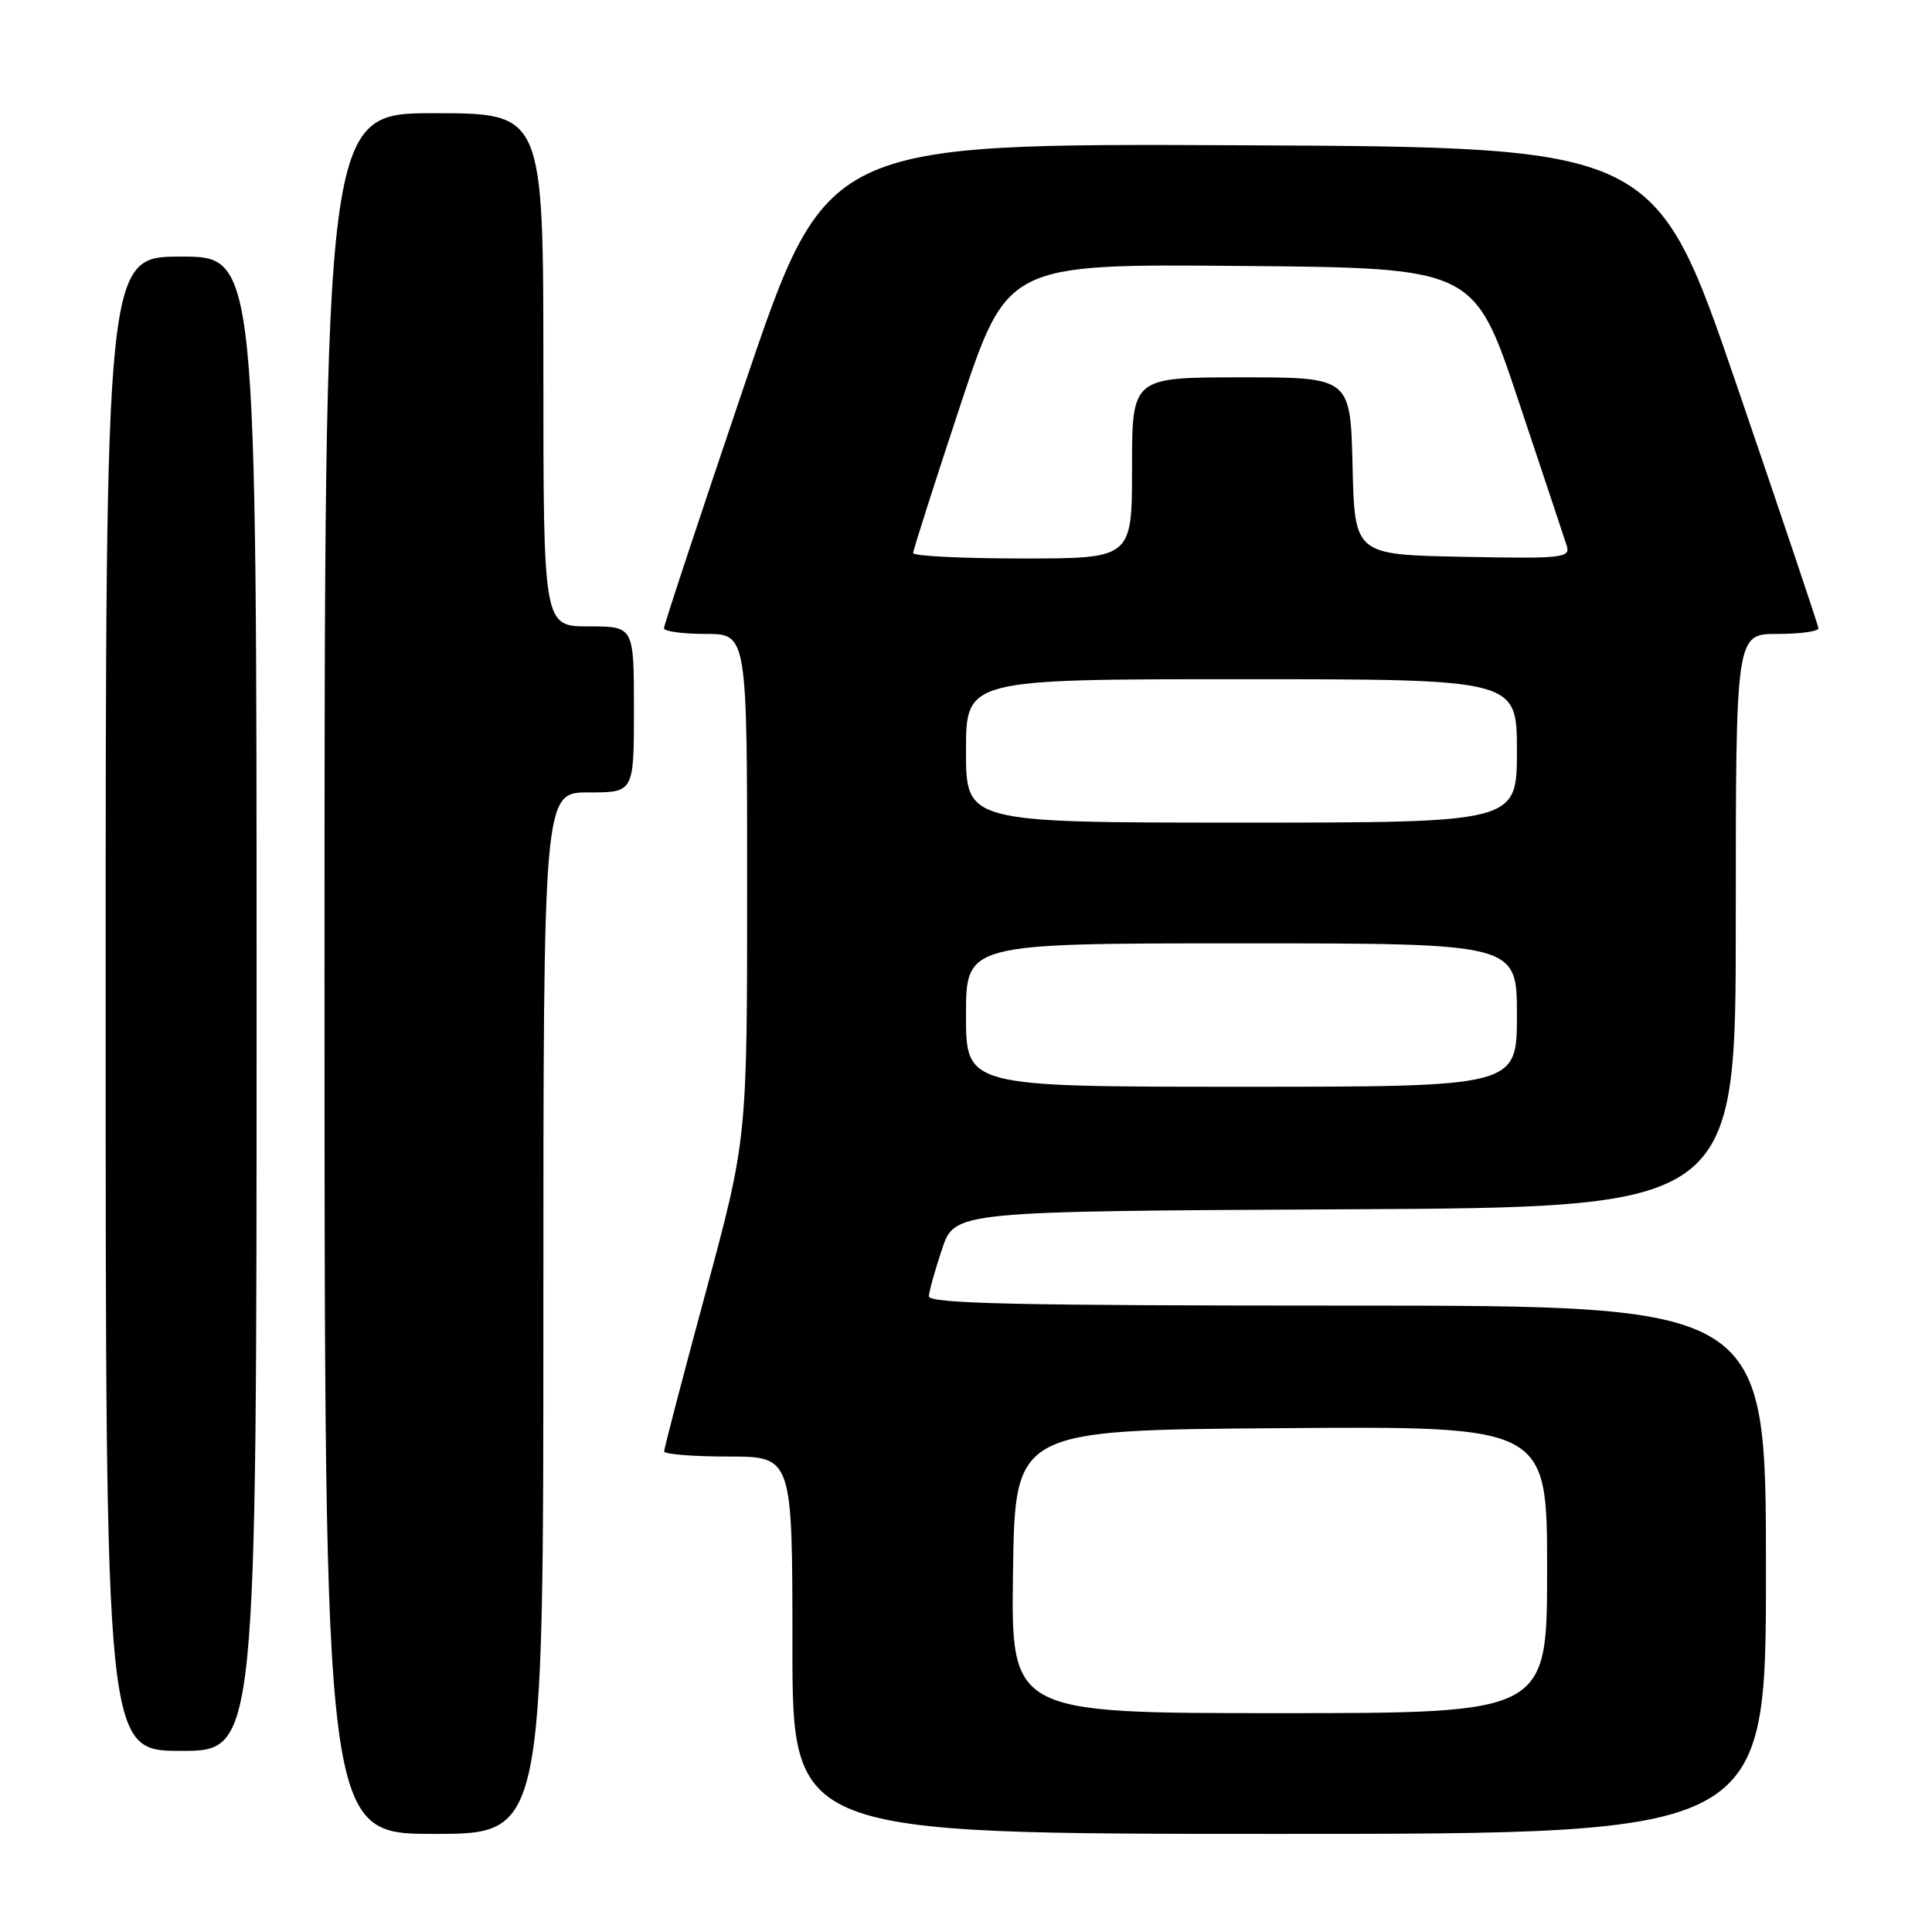 <?xml version="1.0" encoding="UTF-8" standalone="no"?>
<!DOCTYPE svg PUBLIC "-//W3C//DTD SVG 1.1//EN" "http://www.w3.org/Graphics/SVG/1.1/DTD/svg11.dtd" >
<svg xmlns="http://www.w3.org/2000/svg" xmlns:xlink="http://www.w3.org/1999/xlink" version="1.1" viewBox="0 0 256 256">
 <g >
 <path fill="currentColor"
d=" M 72.00 174.00 C 72.00 105.00 72.00 105.00 78.00 105.00 C 84.00 105.00 84.00 105.00 84.00 94.00 C 84.00 83.00 84.00 83.00 78.00 83.00 C 72.00 83.00 72.00 83.00 72.00 49.00 C 72.00 15.00 72.00 15.00 57.50 15.00 C 43.00 15.00 43.00 15.00 43.00 129.00 C 43.00 243.00 43.00 243.00 57.50 243.00 C 72.00 243.00 72.00 243.00 72.00 174.00 Z  M 234.00 208.00 C 234.00 173.00 234.00 173.00 178.50 173.00 C 134.72 173.00 123.02 172.74 123.08 171.75 C 123.12 171.06 123.91 168.25 124.83 165.50 C 126.50 160.50 126.50 160.50 178.25 160.24 C 230.00 159.98 230.00 159.98 230.00 121.99 C 230.00 84.00 230.00 84.00 235.50 84.00 C 238.53 84.00 240.98 83.66 240.95 83.25 C 240.92 82.84 236.04 68.33 230.11 51.00 C 219.32 19.50 219.32 19.50 164.41 19.25 C 109.50 19.00 109.50 19.00 98.73 50.75 C 92.81 68.21 87.97 82.84 87.98 83.25 C 87.99 83.66 90.47 84.00 93.50 84.00 C 99.00 84.00 99.00 84.00 99.00 117.46 C 99.00 150.92 99.00 150.92 93.50 171.28 C 90.47 182.47 88.00 191.94 88.00 192.32 C 88.00 192.69 91.83 193.00 96.50 193.00 C 105.00 193.00 105.00 193.00 105.00 218.00 C 105.00 243.00 105.00 243.00 169.50 243.00 C 234.00 243.00 234.00 243.00 234.00 208.00 Z  M 34.00 133.00 C 34.00 34.00 34.00 34.00 24.00 34.00 C 14.00 34.00 14.00 34.00 14.00 133.00 C 14.00 232.00 14.00 232.00 24.00 232.00 C 34.00 232.00 34.00 232.00 34.00 133.00 Z  M 134.23 208.25 C 134.50 189.50 134.50 189.50 169.75 189.24 C 205.00 188.97 205.00 188.97 205.00 207.99 C 205.00 227.00 205.00 227.00 169.48 227.00 C 133.96 227.00 133.96 227.00 134.23 208.25 Z  M 128.00 134.50 C 128.00 125.00 128.00 125.00 164.50 125.00 C 201.00 125.00 201.00 125.00 201.00 134.50 C 201.00 144.00 201.00 144.00 164.50 144.00 C 128.00 144.00 128.00 144.00 128.00 134.50 Z  M 128.00 99.50 C 128.00 90.00 128.00 90.00 164.50 90.00 C 201.00 90.00 201.00 90.00 201.00 99.50 C 201.00 109.00 201.00 109.00 164.50 109.00 C 128.00 109.00 128.00 109.00 128.00 99.50 Z  M 121.00 73.28 C 121.00 72.88 123.81 64.10 127.23 53.76 C 133.47 34.97 133.47 34.97 164.40 35.24 C 195.33 35.50 195.33 35.50 201.17 53.00 C 204.39 62.62 207.27 71.30 207.59 72.28 C 208.11 73.93 207.17 74.04 193.83 73.78 C 179.50 73.50 179.50 73.50 179.22 61.75 C 178.94 50.00 178.94 50.00 164.47 50.00 C 150.00 50.00 150.00 50.00 150.00 62.00 C 150.00 74.00 150.00 74.00 135.50 74.00 C 127.53 74.00 121.00 73.68 121.00 73.28 Z "/>
</g>
</svg>